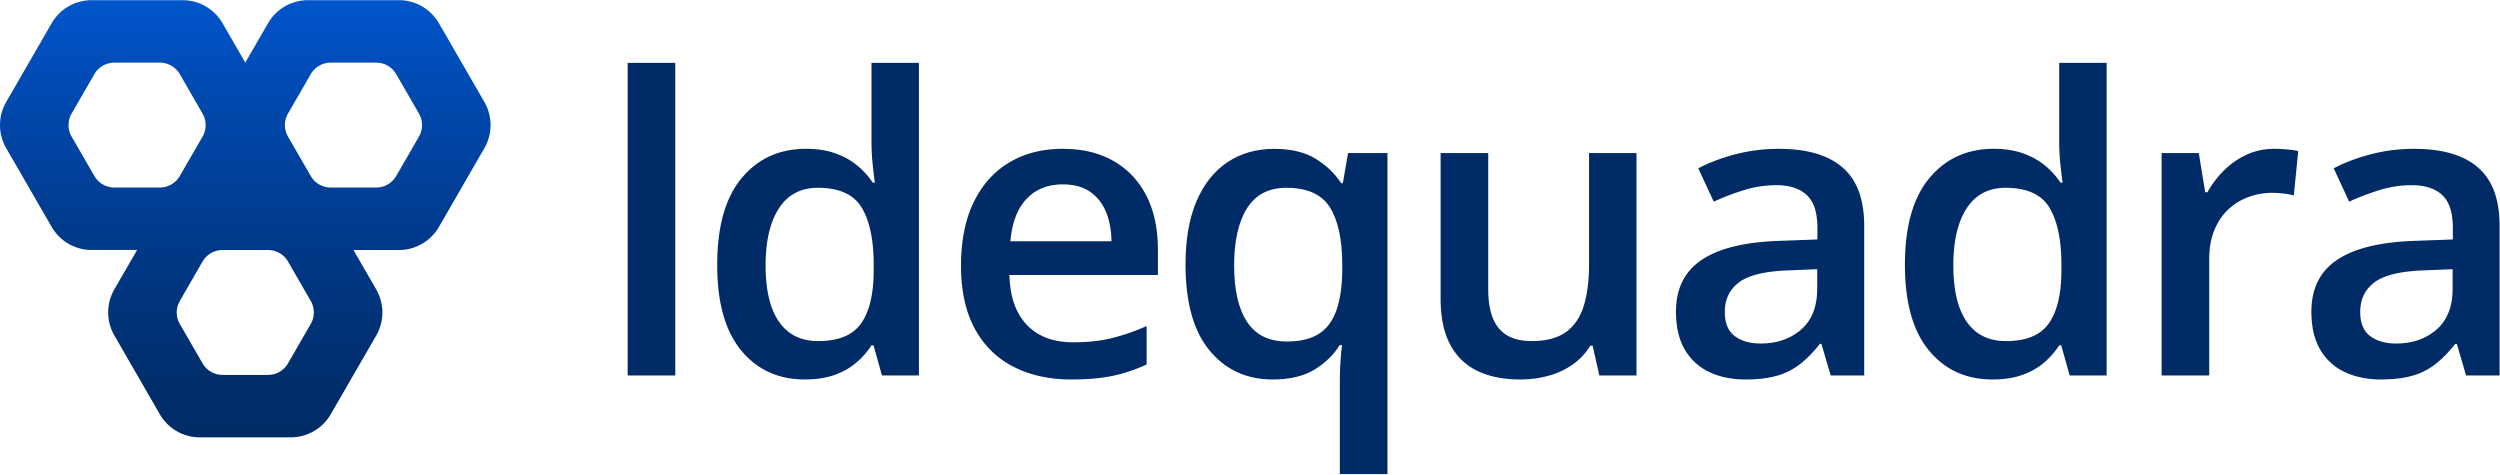 <svg id="Layer_1" data-name="Layer 1" xmlns="http://www.w3.org/2000/svg" xmlns:xlink="http://www.w3.org/1999/xlink" viewBox="0 0 5096.14 967.46"><defs><style>.cls-1{fill:url(#linear-gradient);}.cls-2{fill:#002b66;}</style><linearGradient id="linear-gradient" x1="500" y1="891.55" x2="500" y2="0.31" gradientUnits="userSpaceOnUse"><stop offset="0" stop-color="#002b66"/><stop offset="0.17" stop-color="#002f6f"/><stop offset="0.45" stop-color="#003989"/><stop offset="0.8" stop-color="#004ab2"/><stop offset="1" stop-color="#05c"/></linearGradient></defs><path class="cls-1" d="M987.39,207.9,894.7,47.36a94.08,94.08,0,0,0-81.48-47H627.83a94.07,94.07,0,0,0-81.48,47.05L500,127.63,453.65,47.36a94.07,94.07,0,0,0-81.48-47H186.78A94.08,94.08,0,0,0,105.3,47.36L12.61,207.9a94.08,94.08,0,0,0,0,94.09L105.3,462.54a94.1,94.1,0,0,0,81.48,47h92.7l-46.35,80.27a94.08,94.08,0,0,0,0,94.09L325.82,844.5a94.1,94.1,0,0,0,81.49,47H592.69a94.1,94.1,0,0,0,81.49-47L766.87,684a94.08,94.08,0,0,0,0-94.09l-46.35-80.27h92.7a94.1,94.1,0,0,0,81.48-47L987.39,302A94.08,94.08,0,0,0,987.39,207.9ZM500,382.27ZM192.39,358.75,146,278.47a47.05,47.05,0,0,1,0-47l46.35-80.28a47,47,0,0,1,40.74-23.52h92.69a47.07,47.07,0,0,1,40.75,23.52l46.34,80.28a47,47,0,0,1,0,47l-46.34,80.28a47.07,47.07,0,0,1-40.75,23.52H233.13A47,47,0,0,1,192.39,358.75Zm441,301.68L587.09,740.7a47.06,47.06,0,0,1-40.74,23.53h-92.7a47.06,47.06,0,0,1-40.74-23.53l-46.34-80.27a47,47,0,0,1,0-47l46.34-80.27a47,47,0,0,1,40.74-23.52h92.7a47,47,0,0,1,40.74,23.52l46.34,80.27A47,47,0,0,1,633.43,660.43ZM854,278.47l-46.35,80.28a47,47,0,0,1-40.74,23.52H674.18a47.07,47.07,0,0,1-40.75-23.52l-46.34-80.28a47,47,0,0,1,0-47l46.34-80.28a47.07,47.07,0,0,1,40.75-23.52h92.69a47,47,0,0,1,40.74,23.52L854,231.43A47.05,47.05,0,0,1,854,278.47Z"/><path class="cls-2" d="M1376.54,765.34h-97.07V128.09h97.07Z"/><path class="cls-2" d="M1640.51,773.53q-80.68,0-129.62-59.17T1462,539.68q0-116.71,49.76-176.51T1643,303.38q34,0,59.79,9.21t44.64,24.78a158.14,158.14,0,0,1,31.54,34.81h4.5q-2.06-12.69-4.5-36.65a437.08,437.08,0,0,1-2.46-44.44v-163h96.65V765.34h-75.35l-17.2-61.43h-4.1a159.17,159.17,0,0,1-30.92,35.22q-18.64,16-44.43,25.19T1640.51,773.53ZM1668,695.31q61.44,0,87-35.63t26-106.89v-12.7q0-76.17-24.37-116.72t-89.49-40.54q-52,0-79.24,41.77t-27.24,116.72q0,75,27.24,114.47T1668,695.31Z"/><path class="cls-2" d="M2166.19,303.38q60.6,0,104,25T2337,399.21q23.34,45.87,23.34,109.76v51.6H2057.66q1.64,65.94,35.42,101.57t94.81,35.63q43.41,0,78-8.4a420.37,420.37,0,0,0,71.47-24.77v78.22a313.3,313.3,0,0,1-69.21,23.34q-35.24,7.38-84.37,7.37-66.77,0-117.54-25.8t-79-77.4Q1959,618.73,1959,541.73q0-76.17,25.8-129.41t72.49-81.09Q2103.95,303.38,2166.19,303.38Zm0,72.49q-45.46,0-73.52,29.48t-33,86.42h206q-.42-34-11.26-60t-32.56-41Q2200.17,375.87,2166.19,375.87Z"/><path class="cls-2" d="M2731.18,966.43V774.35q0-16.79,1.23-35.83t3.27-35h-4.91q-18,29.49-51,49.76t-85.39,20.27q-79.86,0-128.8-59.17t-48.94-175.09q0-77,22.52-129.41t63.28-79.45q40.74-27,94.81-27,52,0,84.77,20.27t52,49.76h3.27L2748,312h80.27V966.43Zm-108.12-270.3q41,0,65.32-15.56t35.63-47.3q11.26-31.74,12.08-78.84V539.68q0-76.57-25-116.72t-88.87-40.13q-54.06,0-80.27,41.77t-26.21,116.31q0,75.36,26.41,115.29T2623.06,696.13Z"/><path class="cls-2" d="M3335.9,312V765.34h-75.77l-13.51-60.61h-4.92a128.26,128.26,0,0,1-36.45,38.7,158,158,0,0,1-49.35,22.73,217.53,217.53,0,0,1-57.13,7.37q-50.79,0-87-17.4t-55.69-53.86q-19.47-36.43-19.46-94.19V312h97.06V590.06q0,52.83,21.5,79t67,26.21q43.82,0,69.41-18t36.66-53.24q11.05-35.22,11-86.41V312Z"/><path class="cls-2" d="M3626.08,303.38q86,0,130,38.08t44,118.77V765.34h-68.39L3712.91,701h-3.28q-19.24,24.59-39.72,40.75a137.14,137.14,0,0,1-47.1,24q-26.62,7.79-65.12,7.78-41,0-72.9-14.94a112.74,112.74,0,0,1-50.17-45.67q-18.23-30.72-18.22-77.81,0-70,52.21-105.25T3626.49,491l78.23-2.87V464.33q0-46.69-21.71-66.76t-61.43-20.07a223,223,0,0,0-65.94,9.83,505.65,505.65,0,0,0-62.25,23.76l-31.53-68q33.57-17.6,76-28.67A348.26,348.26,0,0,1,3626.08,303.38Zm78.23,245.31-58.16,2.46q-72.09,2.46-101.16,24.37t-29.07,60.41q0,33.59,20.06,48.94t52.84,15.36q49.95,0,82.72-28.47t32.77-83.34Z"/><path class="cls-2" d="M4061.66,773.53q-80.68,0-129.62-59.17T3883.1,539.68q0-116.71,49.76-176.51t131.26-59.79q34,0,59.79,9.21t44.64,24.78a158.14,158.14,0,0,1,31.54,34.81h4.5q-2.06-12.69-4.5-36.65a437.08,437.08,0,0,1-2.46-44.44v-163h96.65V765.34h-75.36l-17.2-61.43h-4.09a159.17,159.17,0,0,1-30.92,35.22q-18.65,16-44.44,25.19T4061.66,773.53Zm27.44-78.22q61.43,0,87-35.63t26-106.89v-12.7q0-76.17-24.36-116.72t-89.49-40.54q-52,0-79.25,41.77T3981.8,541.32q0,75,27.23,114.47T4089.1,695.31Z"/><path class="cls-2" d="M4636.48,303.38q11.46,0,25,1.23a208.51,208.51,0,0,1,23.35,3.27l-9,90.51a134.05,134.05,0,0,0-21.1-3.89,199.13,199.13,0,0,0-22.32-1.43,140.83,140.83,0,0,0-49.14,8.6,120.32,120.32,0,0,0-41.36,25.59q-18,17-28.26,42.39t-10.24,59V765.34h-97.06V312h75.76l13.11,79.86h4.5a201.29,201.29,0,0,1,33.58-44.23,160,160,0,0,1,46.08-32.15Q4605.35,303.39,4636.48,303.38Z"/><path class="cls-2" d="M4921.34,303.38q86,0,130,38.08t44,118.77V765.34H5027L5008.17,701h-3.28q-19.26,24.59-39.73,40.75a137,137,0,0,1-47.09,24q-26.62,7.79-65.12,7.78-41,0-72.9-14.94a112.74,112.74,0,0,1-50.17-45.67q-18.23-30.72-18.22-77.81,0-70,52.21-105.25T4921.75,491l78.23-2.87V464.33q0-46.69-21.71-66.76t-61.43-20.07a223,223,0,0,0-65.94,9.83,505.65,505.65,0,0,0-62.25,23.76l-31.53-68q33.57-17.6,76-28.67A348.21,348.21,0,0,1,4921.34,303.38Zm78.23,245.31-58.16,2.46q-72.09,2.46-101.16,24.37t-29.07,60.41q0,33.59,20.06,48.94t52.83,15.36q50,0,82.73-28.47t32.77-83.34Z"/></svg>